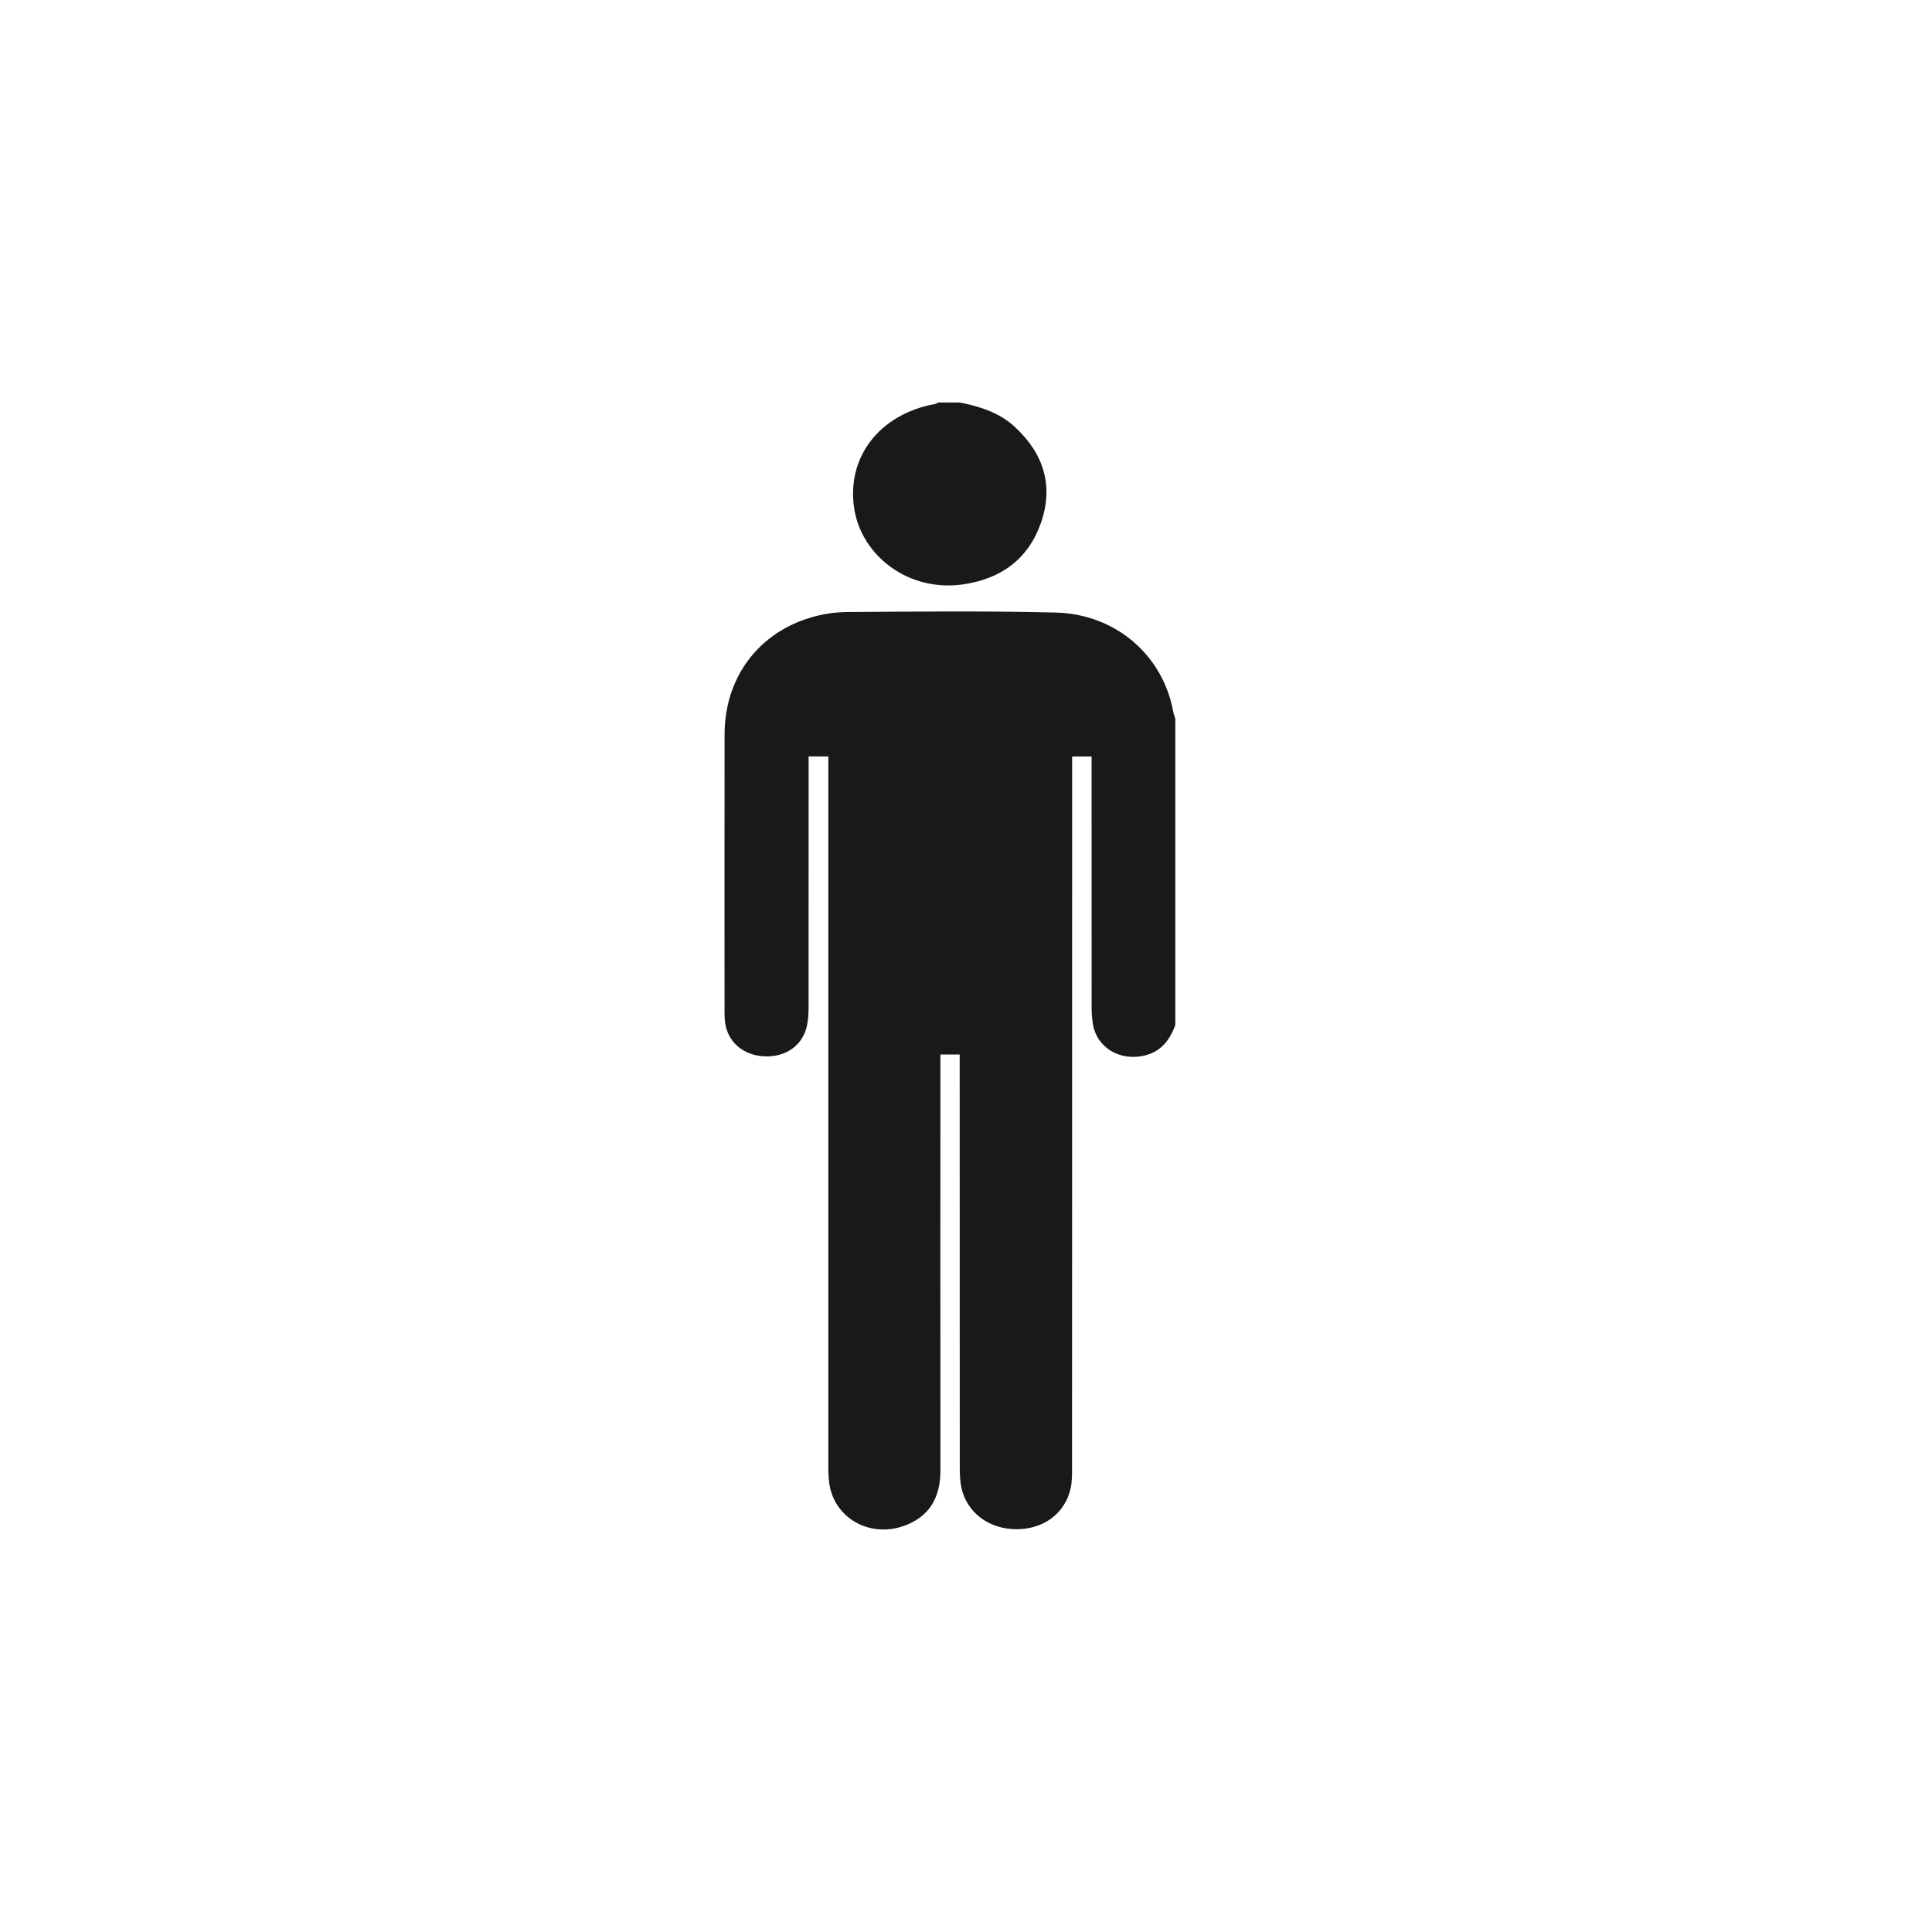 <?xml version="1.0" encoding="UTF-8"?>
<svg width="48px" height="48px" viewBox="0 0 48 48" version="1.1" xmlns="http://www.w3.org/2000/svg" xmlns:xlink="http://www.w3.org/1999/xlink">
    <!-- Generator: Sketch 53 (72520) - https://sketchapp.com -->
    <title>boy</title>
    <desc>Created with Sketch.</desc>
    <g id="boy" stroke="none" stroke-width="1" fill="none" fill-rule="evenodd">
        <g transform="translate(18, 10)" fill="#1A1919" id="Shape">
            <path d="M11.199,15.468 C11.048,15.886 10.792,16.191 10.291,16.25 C9.742,16.315 9.255,15.989 9.158,15.471 C9.132,15.322 9.119,15.17 9.121,15.018 C9.119,13.048 9.12,11.079 9.12,9.11 L9.12,8.794 L8.637,8.794 L8.637,9.105 C8.637,14.878 8.637,20.65 8.635,26.422 C8.635,26.608 8.639,26.797 8.6,26.977 C8.461,27.601 7.928,27.994 7.252,27.993 C6.571,27.992 6.021,27.583 5.886,26.961 C5.849,26.789 5.845,26.608 5.845,26.432 C5.843,23.127 5.843,19.823 5.843,16.518 L5.843,16.199 L5.364,16.199 L5.364,16.503 C5.364,19.841 5.361,23.18 5.365,26.518 C5.365,27.126 5.162,27.616 4.544,27.877 C3.67,28.246 2.733,27.751 2.603,26.856 C2.584,26.704 2.577,26.552 2.58,26.4 L2.58,8.793 L2.09,8.793 L2.09,9.097 C2.09,11.075 2.091,13.052 2.089,15.03 C2.089,15.182 2.081,15.335 2.049,15.483 C1.943,15.976 1.518,16.274 0.978,16.244 C0.446,16.216 0.057,15.864 0.01,15.365 C0.003,15.281 9.63039481e-05,15.196 0.001,15.112 C0.001,12.822 -0.002,10.531 0.002,8.241 C0.005,6.879 0.791,5.777 2.067,5.366 C2.379,5.264 2.706,5.21 3.036,5.206 C4.767,5.194 6.499,5.176 8.229,5.219 C9.718,5.255 10.888,6.277 11.146,7.669 C11.158,7.733 11.182,7.797 11.2,7.861 L11.2,15.468 L11.199,15.468 Z M5.844,0 C6.347,0.098 6.824,0.251 7.203,0.597 C7.93,1.263 8.179,2.064 7.867,2.976 C7.563,3.864 6.891,4.386 5.91,4.521 C4.562,4.707 3.428,3.807 3.231,2.684 C3.002,1.374 3.848,0.284 5.24,0.035 C5.265,0.029 5.286,0.012 5.308,6.14312729e-17 L5.844,0 Z"></path>
        </g>
    </g>
</svg>